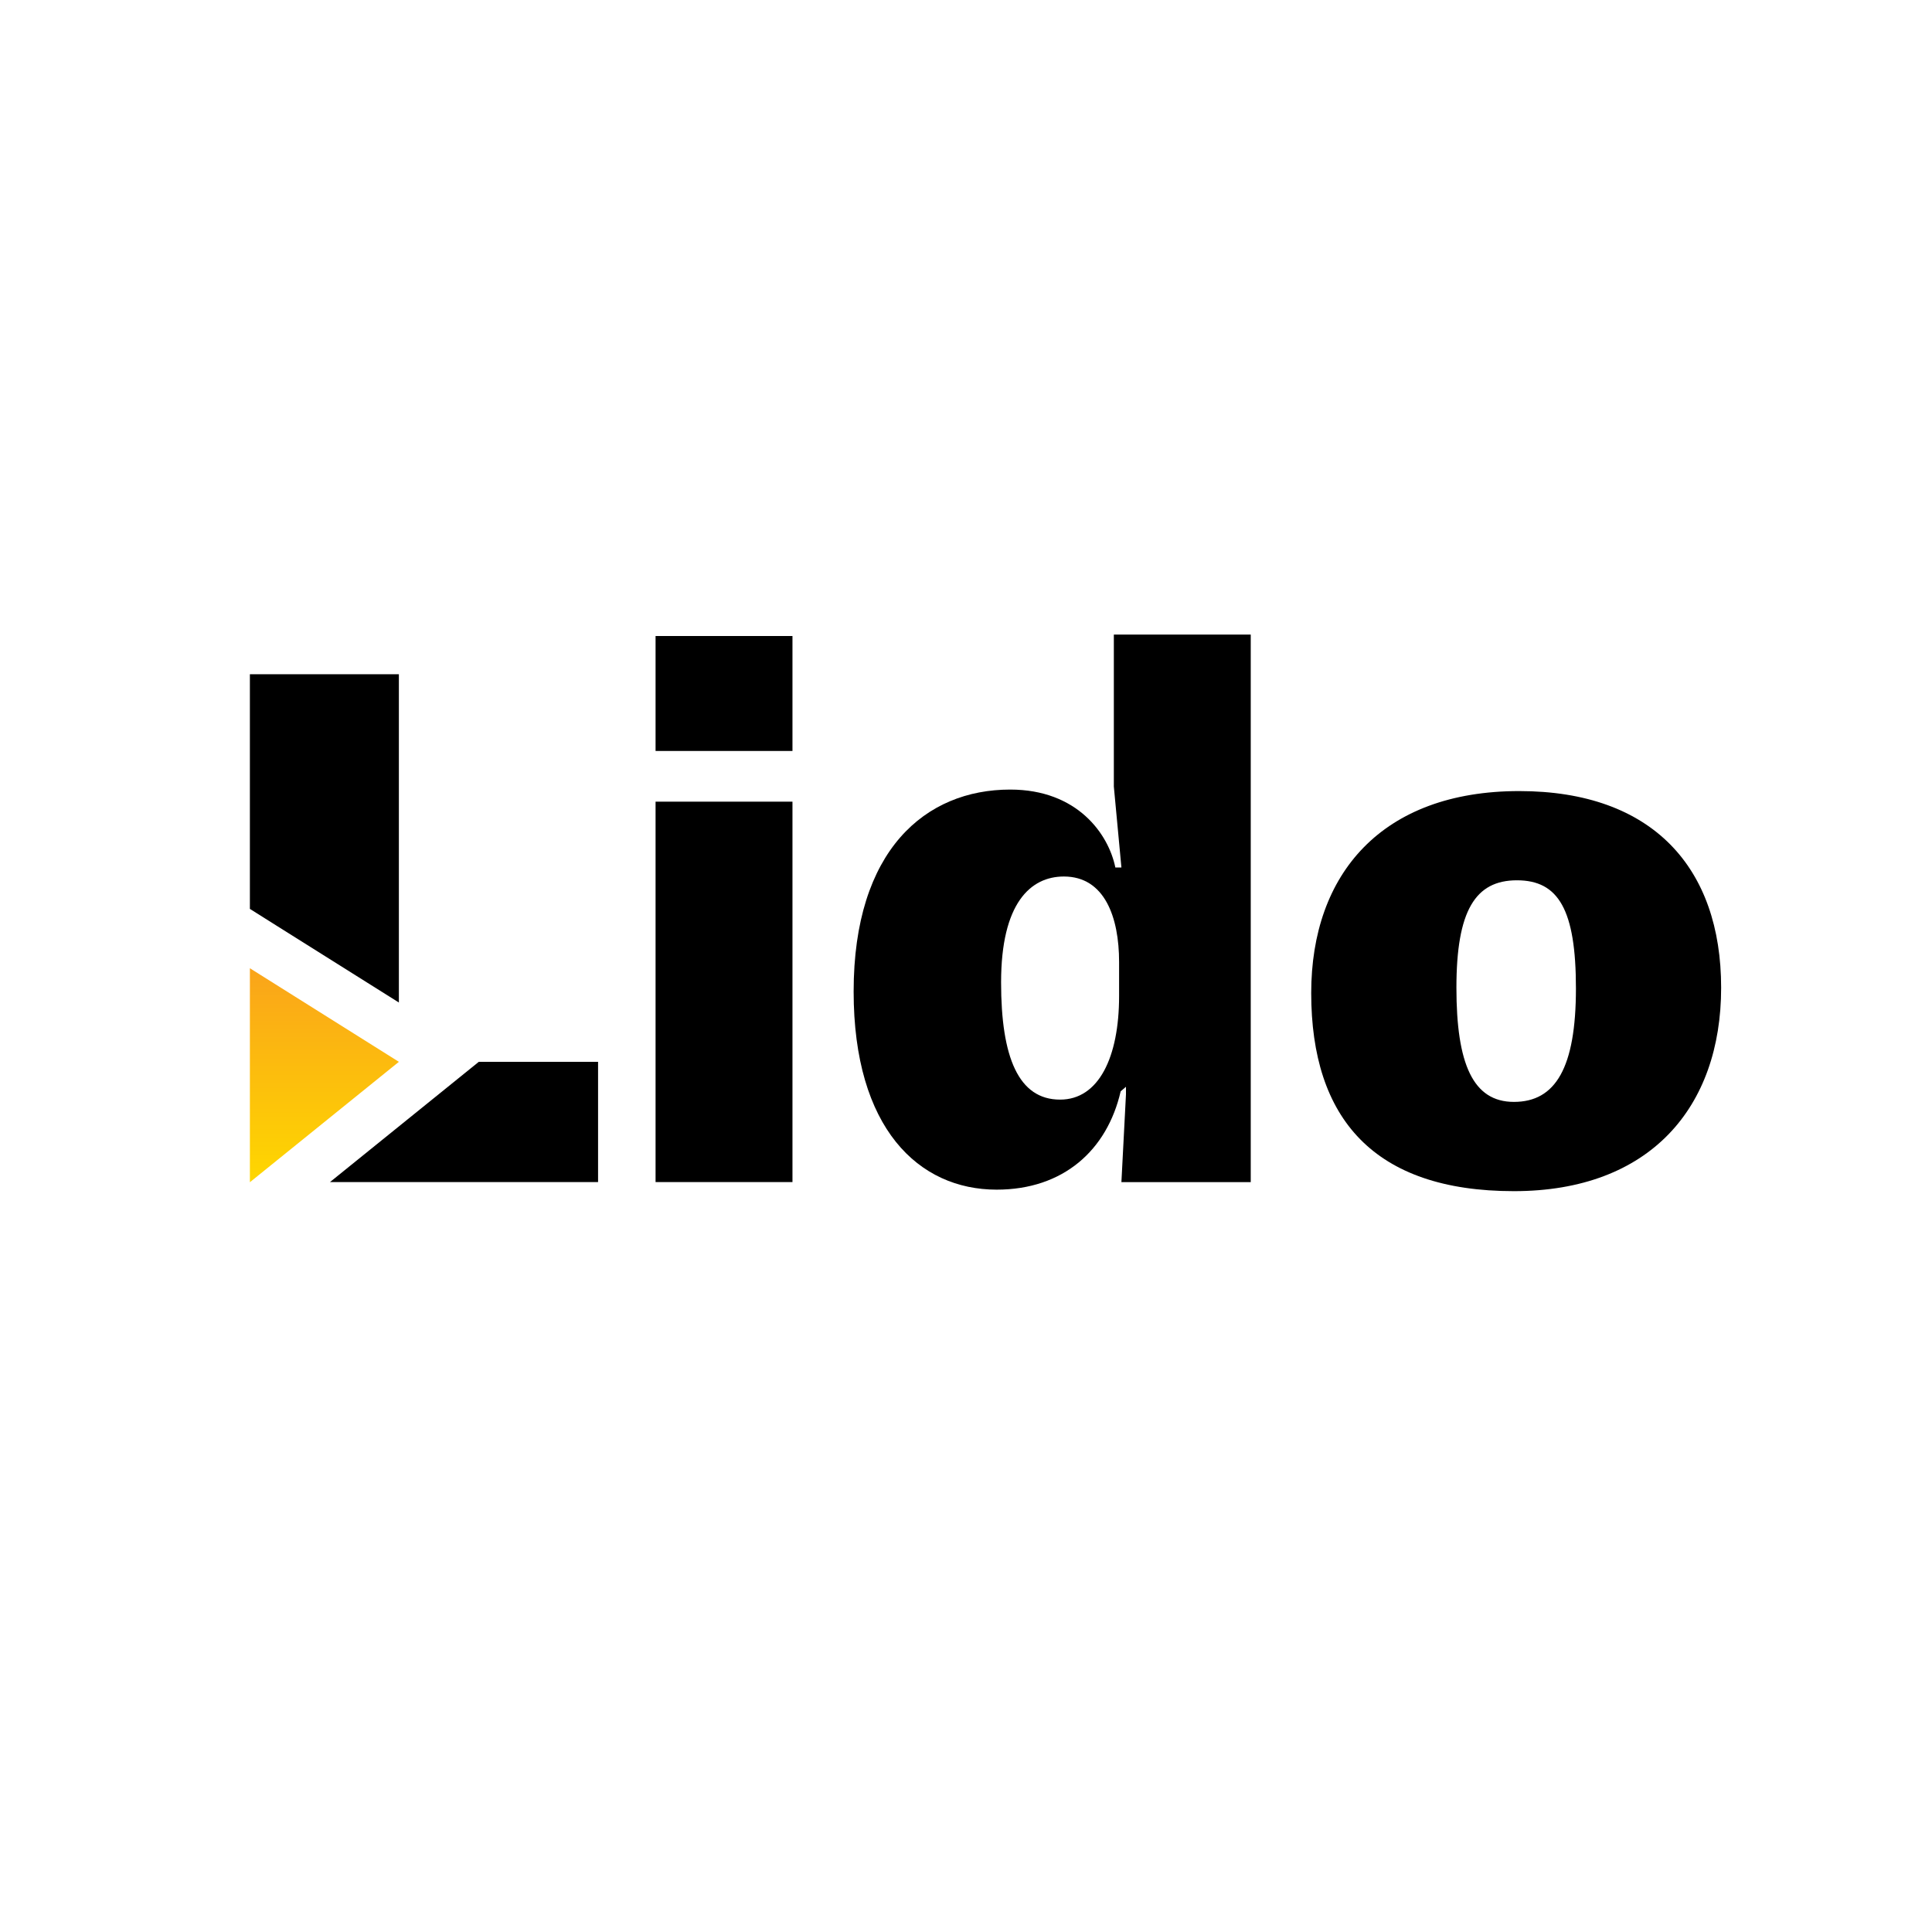 <?xml version="1.0" encoding="utf-8"?>
<!-- Generator: Adobe Illustrator 25.0.0, SVG Export Plug-In . SVG Version: 6.00 Build 0)  -->
<svg version="1.1" id="Layer_1" xmlns="http://www.w3.org/2000/svg" xmlns:xlink="http://www.w3.org/1999/xlink" x="0px" y="0px"
	 viewBox="0 0 500 500" style="enable-background:new 0 0 500 500;" xml:space="preserve">
<style type="text/css">
	.st0{fill:url(#SVGID_1_);}
</style>
<g>
	<path d="M170.64,164.6 M169.66,207.47h35.43v98.45h-35.43V207.47z"/>
	<path d="M220.92,256.6c0-36.6,18.59-52.26,40.52-52.26c17.42,0,25.45,11.55,27.21,20.16h1.57l-1.96-20.94v-39.34h35.43v141.71
		h-33.47l1.18-22.71v-1.96l-1.37,1.17c-3.52,15.27-14.87,25.45-32.1,25.45C237.75,307.88,220.92,292.02,220.92,256.6z
		 M289.62,257.77v-8.81c0-11.55-3.72-22.12-14.29-22.12c-8.61,0-16.25,6.85-16.25,27.4c0,19.38,4.5,30.34,15.27,30.34
		C284.34,284.59,289.62,273.63,289.62,257.77z"/>
	<path d="M339.34,256.99c0-30.93,18.4-52.26,53.83-52.26c34.64,0,52.26,19.96,52.26,50.89c0,30.93-18.4,52.65-53.63,52.65
		C355.59,308.27,339.34,289.48,339.34,256.99z M407.85,255.81c0-20.36-4.5-27.99-15.27-27.99c-10.76,0-15.66,7.83-15.66,27.8
		c0,19.77,4.31,29.55,14.88,29.55C402.56,285.17,407.85,276.36,407.85,255.81z"/>
</g>
<g>
	<g>
		<linearGradient id="SVGID_1_" gradientUnits="userSpaceOnUse" x1="83.948" y1="305.958" x2="83.948" y2="250.576">
			<stop  offset="0" style="stop-color:#FED700"/>
			<stop  offset="1" style="stop-color:#FAA41A"/>
		</linearGradient>
		<polygon class="st0" points="103.23,274.8 64.67,250.58 64.67,305.96 		"/>
		<g>
			<polygon points="123.91,274.8 111.4,284.91 85.4,305.92 154.78,305.92 154.78,274.8 			"/>
			<polygon points="71.58,239.57 103.23,259.45 103.23,174.49 64.67,174.49 64.67,235.22 			"/>
		</g>
	</g>
</g>
<rect x="169.66" y="164.6" width="35.43" height="29.75"/>
</svg>

